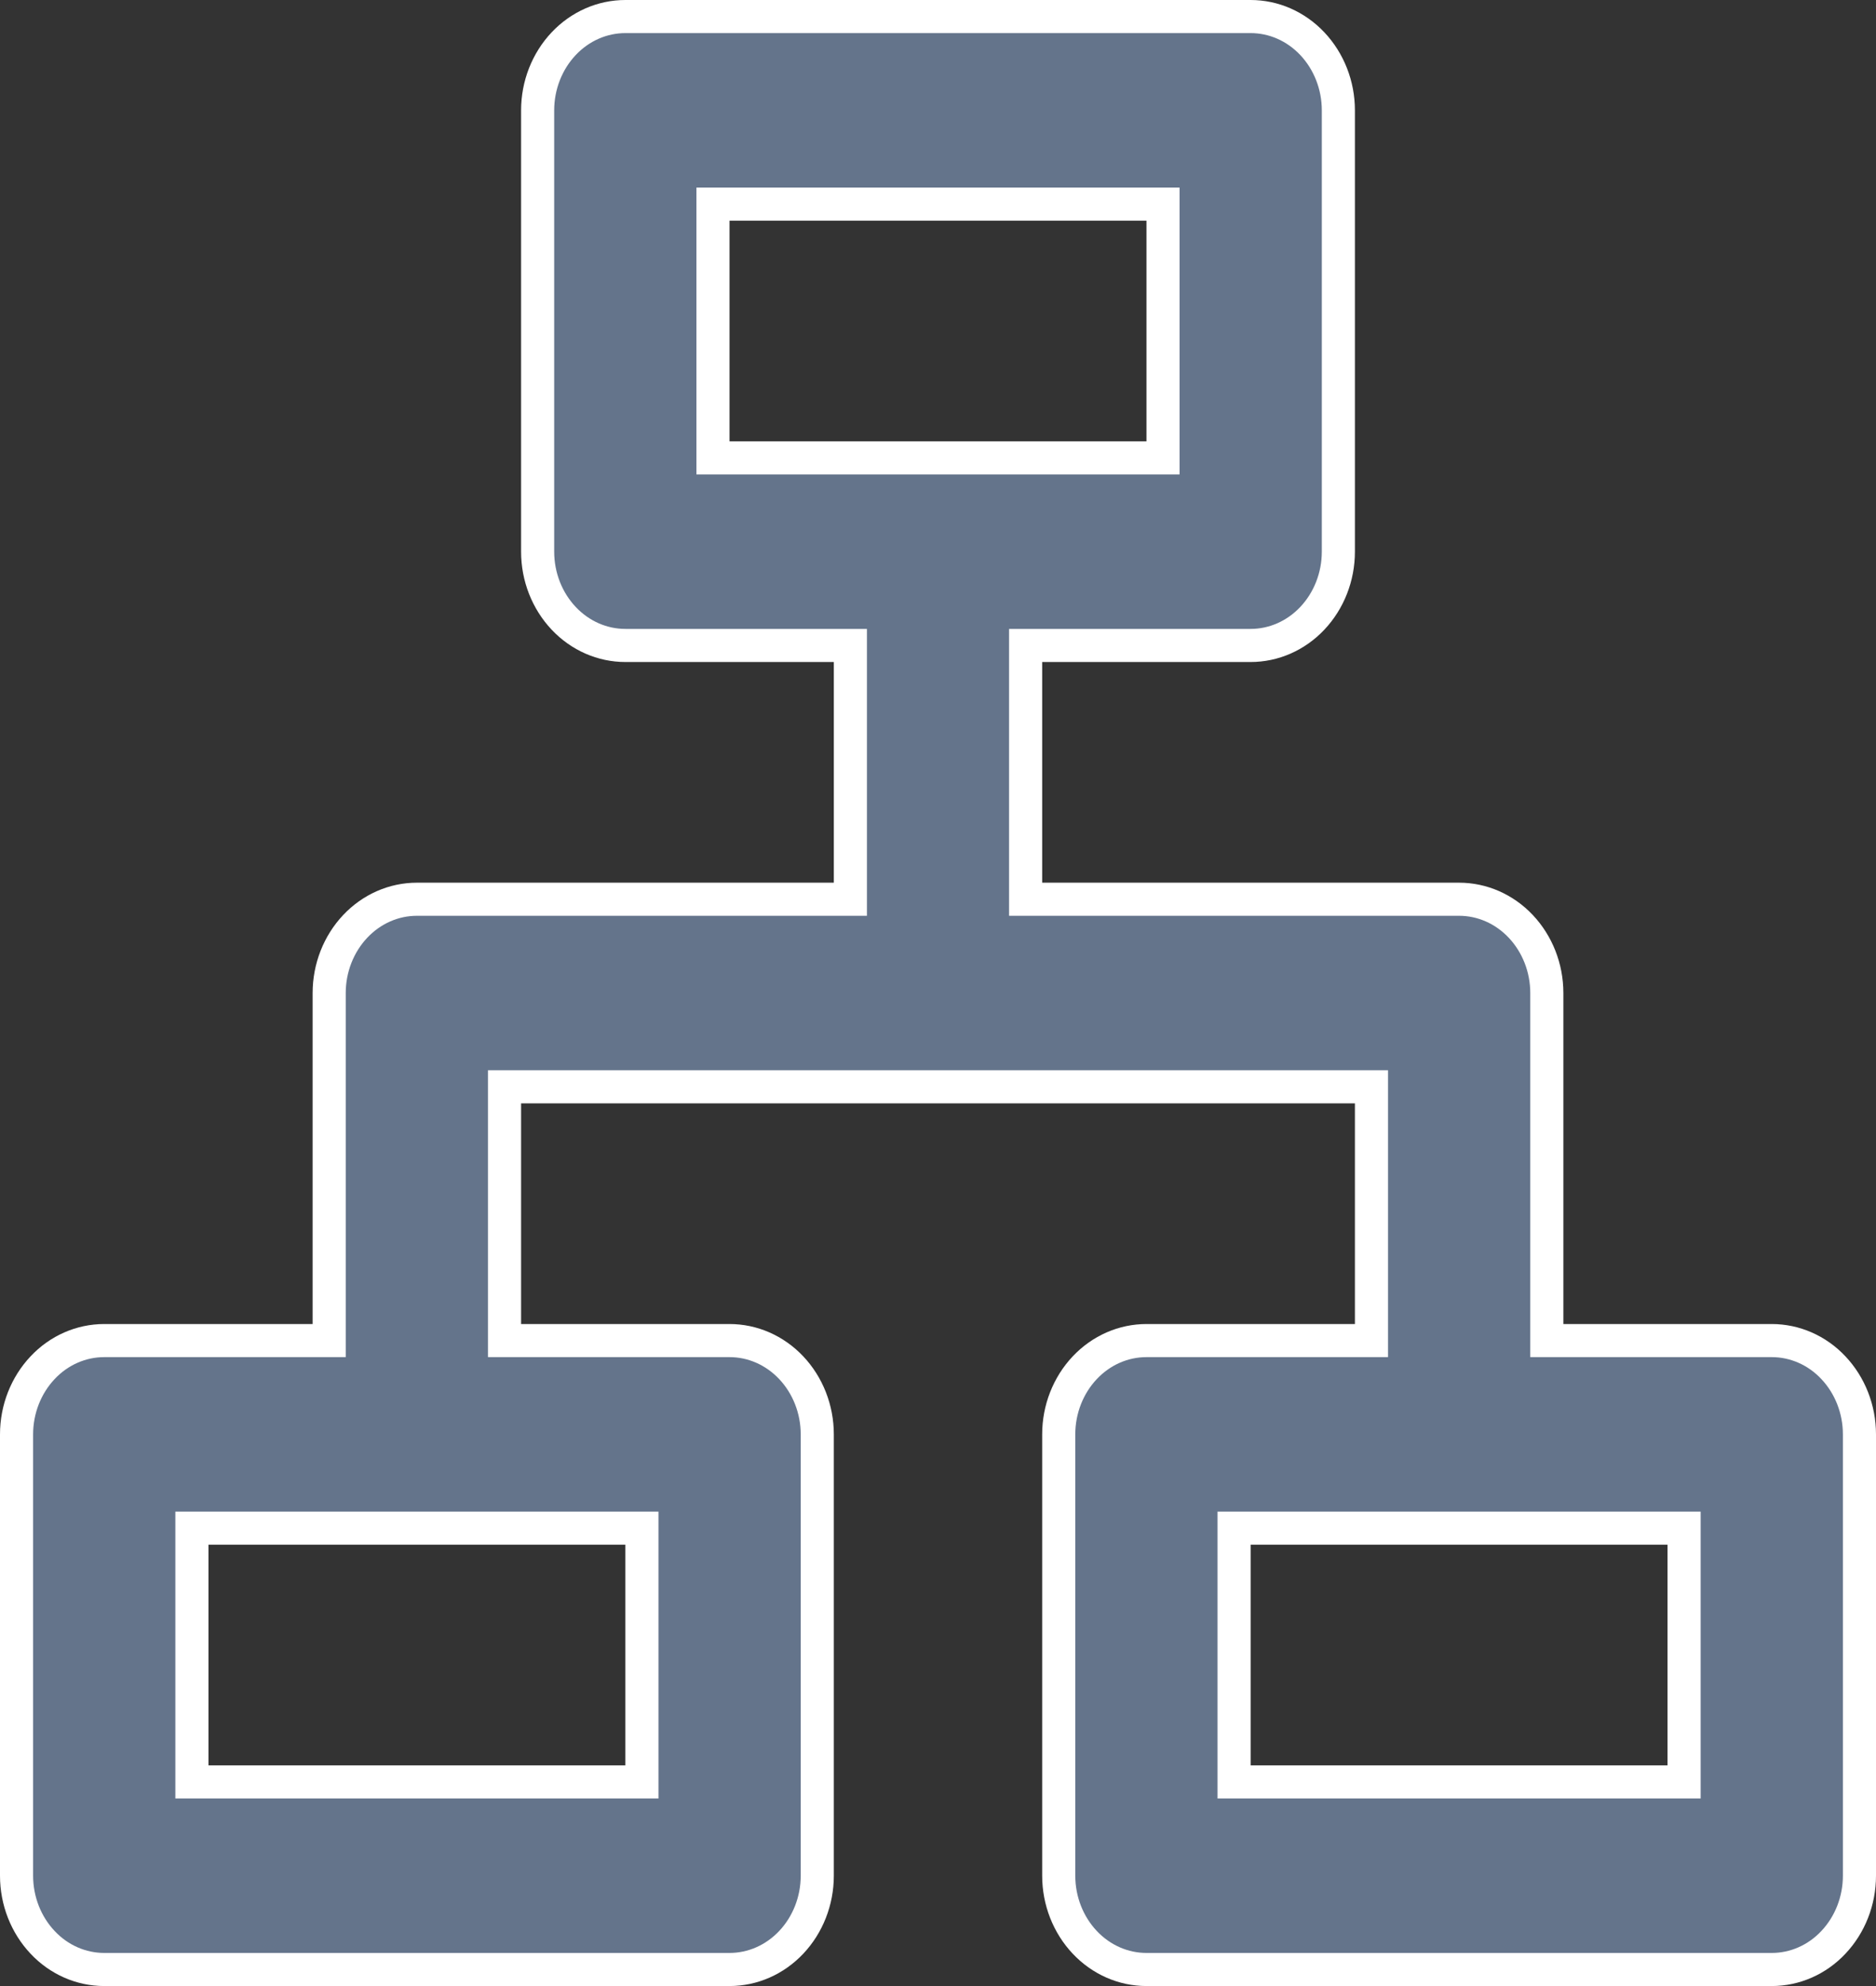 <svg width="17" height="18" viewBox="0 0 17 18" fill="none" xmlns="http://www.w3.org/2000/svg">
<rect x="0" y="0" width="17" height="18" fill="#333333" stroke="none"/>
<path d="M9.444 5.85H9.294V6V8V8.15H9.444H13.222C13.43 8.15 13.631 8.237 13.781 8.396C13.931 8.555 14.017 8.772 14.017 9V12V12.15H14.167H16.056C16.263 12.15 16.465 12.237 16.614 12.396C16.764 12.555 16.85 12.772 16.85 13V17C16.85 17.228 16.764 17.445 16.614 17.604C16.465 17.763 16.263 17.85 16.056 17.85H10.389C10.181 17.85 9.98 17.763 9.83 17.604C9.68 17.445 9.594 17.228 9.594 17V13C9.594 12.772 9.68 12.555 9.83 12.396C9.98 12.237 10.181 12.15 10.389 12.15H12.278H12.428V12V10V9.85H12.278H4.722H4.572V10V12V12.15H4.722H6.611C6.819 12.15 7.02 12.237 7.17 12.396C7.32 12.555 7.406 12.772 7.406 13V17C7.406 17.228 7.32 17.445 7.17 17.604C7.02 17.763 6.819 17.85 6.611 17.85H0.944C0.737 17.85 0.535 17.763 0.386 17.604C0.236 17.445 0.15 17.228 0.15 17V13C0.15 12.772 0.236 12.555 0.386 12.396C0.535 12.237 0.737 12.15 0.944 12.15H2.833H2.983V12V9C2.983 8.772 3.069 8.555 3.219 8.396C3.369 8.237 3.57 8.15 3.778 8.15H7.556H7.706V8V6V5.85H7.556H5.667C5.459 5.85 5.258 5.763 5.108 5.604C4.958 5.445 4.872 5.228 4.872 5V1C4.872 0.772 4.958 0.555 5.108 0.396C5.258 0.237 5.459 0.15 5.667 0.15H11.333C11.541 0.15 11.742 0.237 11.892 0.396C12.042 0.555 12.128 0.772 12.128 1V5C12.128 5.228 12.042 5.445 11.892 5.604C11.742 5.763 11.541 5.85 11.333 5.85H9.444ZM5.817 14V13.85H5.667H1.889H1.739V14V16V16.15H1.889H5.667H5.817V16V14ZM15.261 14V13.85H15.111H11.333H11.183V14V16V16.15H11.333H15.111H15.261V16V14ZM10.539 2V1.85H10.389H6.611H6.461V2V4V4.15H6.611H10.389H10.539V4V2Z" fill="#64748B" stroke="white" stroke-width="0.3"/>
</svg>
